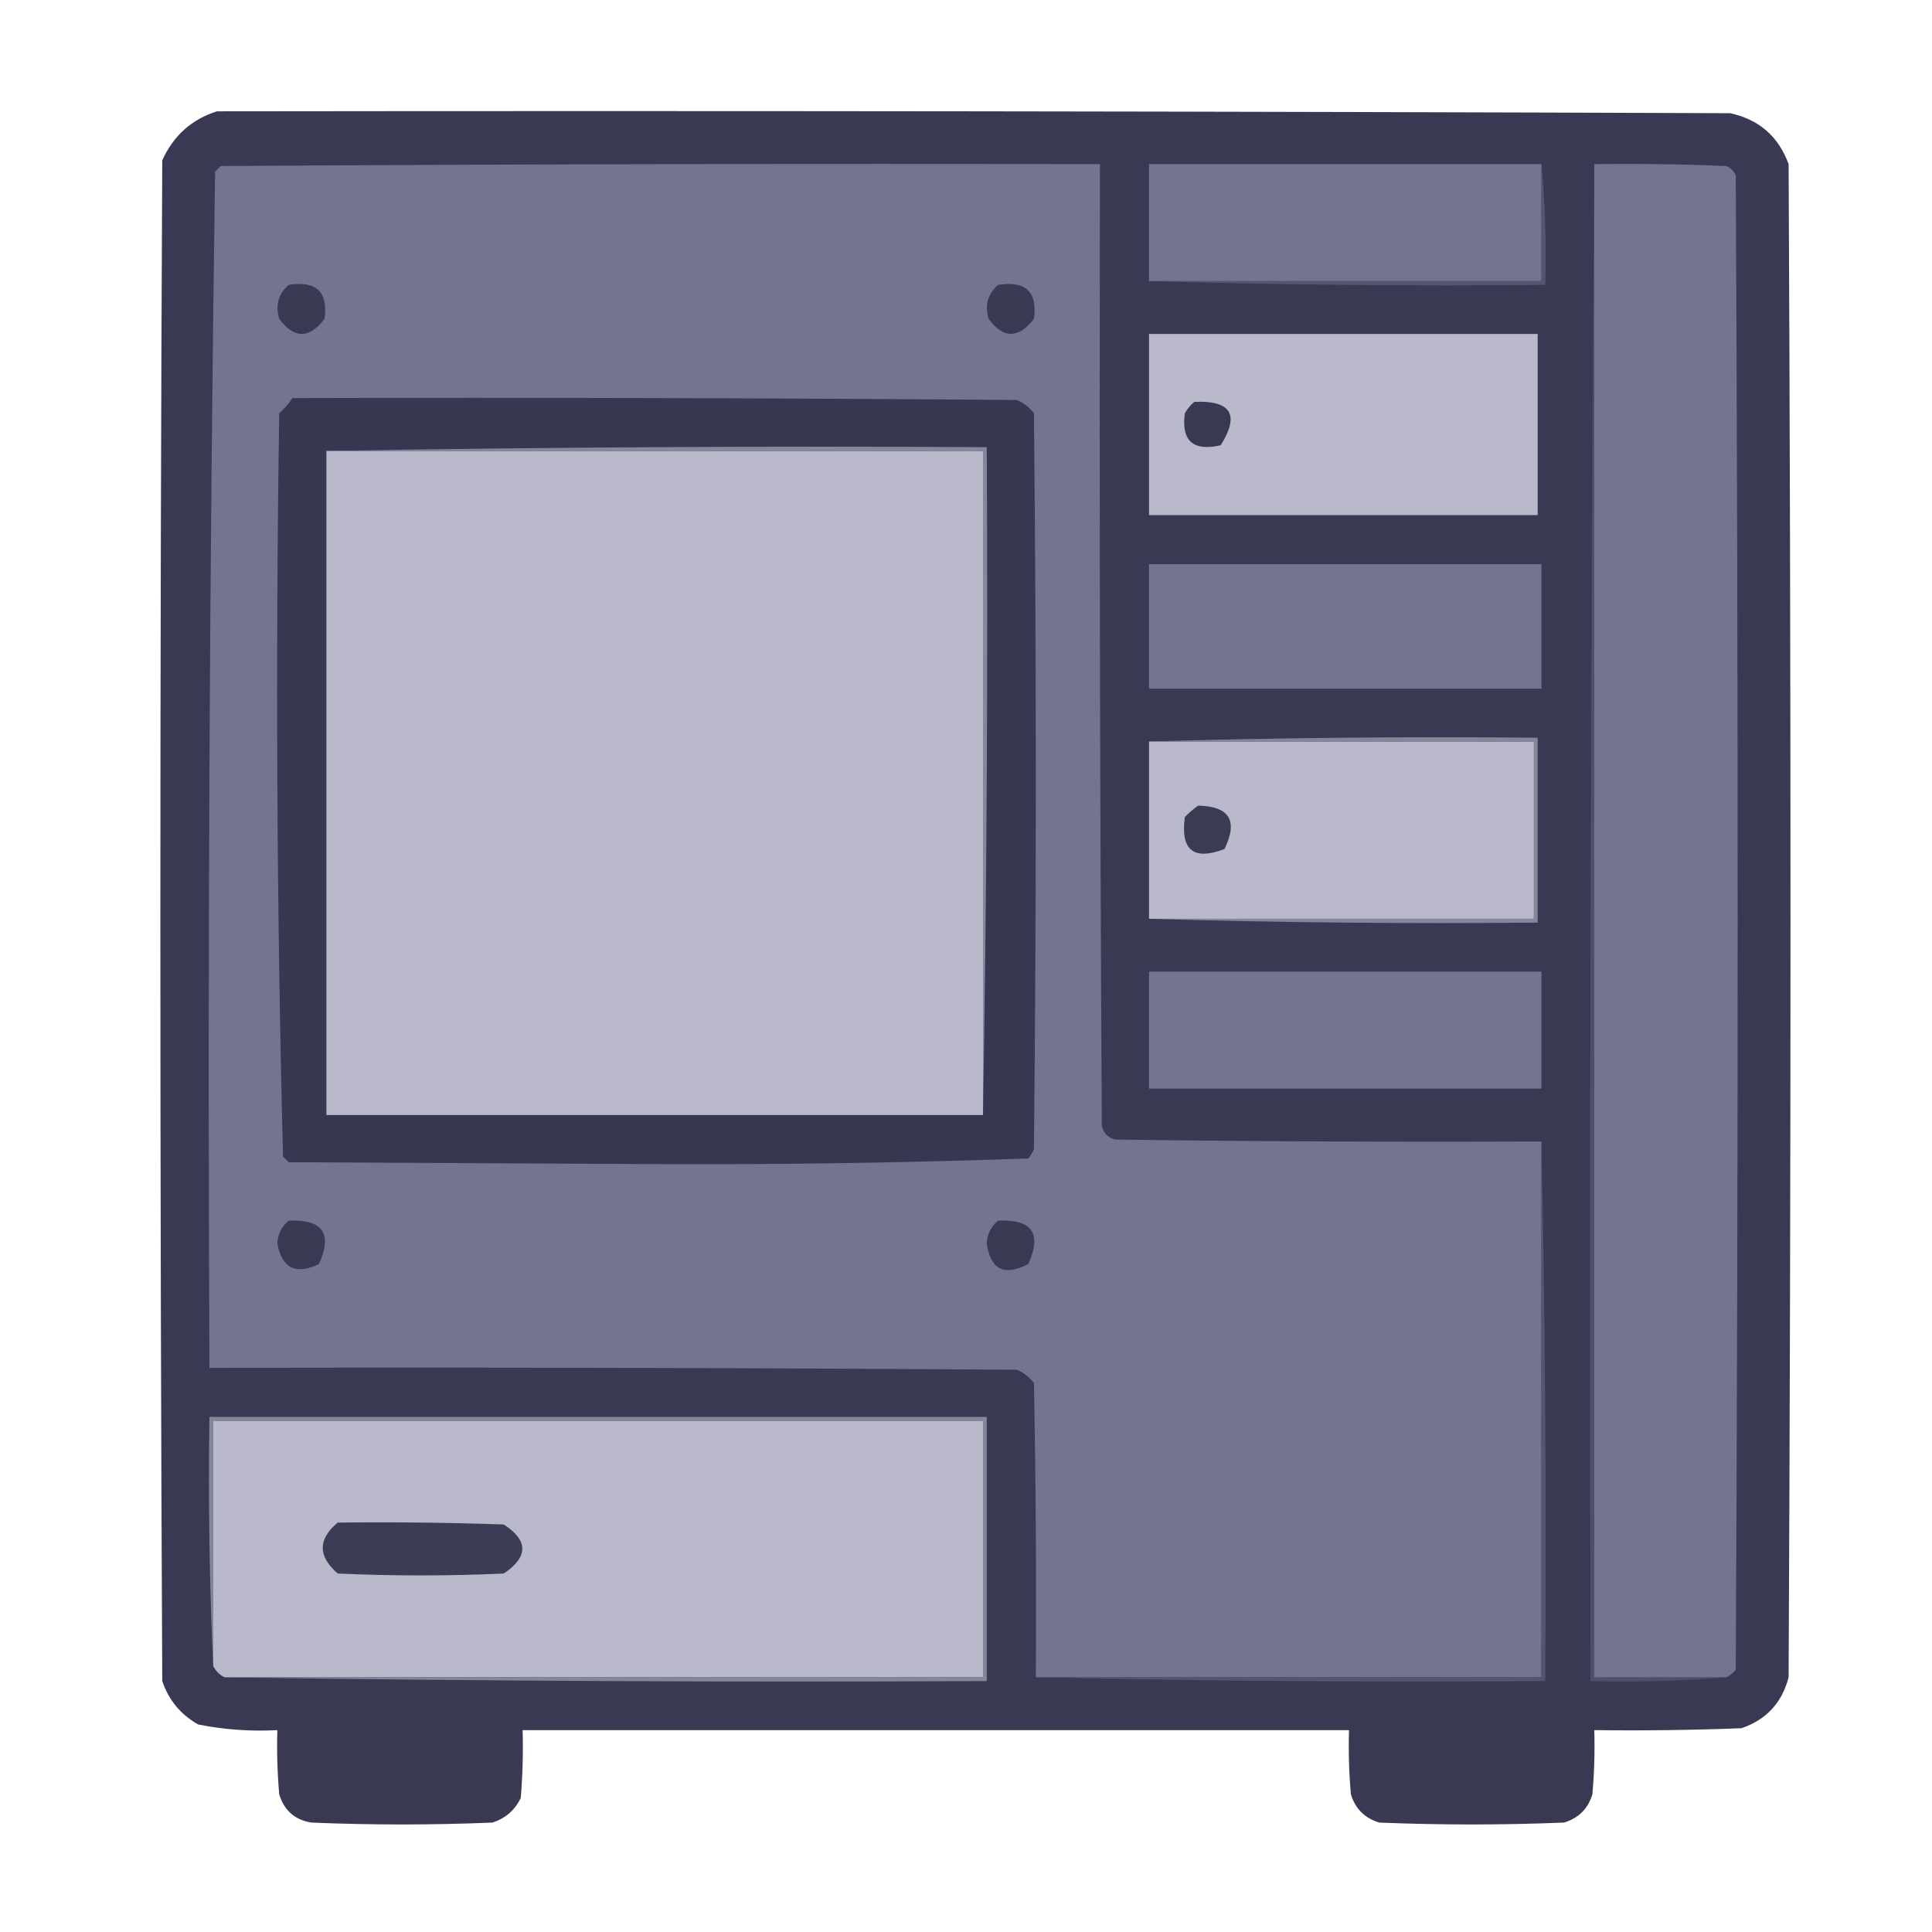 <?xml version="1.0" encoding="UTF-8"?>
<!DOCTYPE svg PUBLIC "-//W3C//DTD SVG 1.1//EN" "http://www.w3.org/Graphics/SVG/1.1/DTD/svg11.dtd">
<svg xmlns="http://www.w3.org/2000/svg" version="1.1" width="512px" height="512px" style="shape-rendering:geometricPrecision; text-rendering:geometricPrecision; image-rendering:optimizeQuality; fill-rule:evenodd; clip-rule:evenodd" xmlns:xlink="http://www.w3.org/1999/xlink">
<g><path style="opacity:0.987" fill="#373751" d="M 57.5,29.5 C 191.167,29.333 324.834,29.5 458.5,30C 466.155,31.655 471.321,36.155 474,43.5C 474.667,177.167 474.667,310.833 474,444.5C 472.237,451.262 468.07,455.762 461.5,458C 448.504,458.5 435.504,458.667 422.5,458.5C 422.666,464.176 422.499,469.843 422,475.5C 420.86,479.307 418.36,481.807 414.5,483C 398.167,483.667 381.833,483.667 365.5,483C 361.64,481.807 359.14,479.307 358,475.5C 357.501,469.843 357.334,464.176 357.5,458.5C 284.5,458.5 211.5,458.5 138.5,458.5C 138.666,464.509 138.499,470.509 138,476.5C 136.437,479.728 133.937,481.895 130.5,483C 114.5,483.667 98.5,483.667 82.5,483C 78.104,482.27 75.27,479.77 74,475.5C 73.501,469.843 73.334,464.176 73.5,458.5C 66.411,458.884 59.411,458.384 52.5,457C 47.856,454.359 44.689,450.525 43,445.5C 42.333,311.167 42.333,176.833 43,42.5C 45.946,35.962 50.779,31.628 57.5,29.5 Z"/></g>
<g><path style="opacity:1" fill="#737392" d="M 408.5,302.5 C 408.5,349.833 408.5,397.167 408.5,444.5C 363.833,444.5 319.167,444.5 274.5,444.5C 274.667,418.498 274.5,392.498 274,366.5C 272.786,364.951 271.286,363.785 269.5,363C 198.167,362.5 126.834,362.333 55.5,362.5C 55.004,256.752 55.504,151.085 57,45.5C 57.5,45 58,44.5 58.5,44C 136.166,43.5 213.833,43.333 291.5,43.5C 291.333,128.501 291.5,213.501 292,298.5C 292.5,300.333 293.667,301.5 295.5,302C 333.165,302.5 370.832,302.667 408.5,302.5 Z"/></g>
<g><path style="opacity:1" fill="#737492" d="M 408.5,43.5 C 408.5,53.833 408.5,64.167 408.5,74.5C 373.833,74.5 339.167,74.5 304.5,74.5C 304.5,64.167 304.5,53.833 304.5,43.5C 339.167,43.5 373.833,43.5 408.5,43.5 Z"/></g>
<g><path style="opacity:1" fill="#4f4f6a" d="M 422.5,43.5 C 422.5,177.167 422.5,310.833 422.5,444.5C 434.167,444.5 445.833,444.5 457.5,444.5C 445.678,445.495 433.678,445.828 421.5,445.5C 421.167,311.332 421.5,177.332 422.5,43.5 Z"/></g>
<g><path style="opacity:1" fill="#737392" d="M 422.5,43.5 C 434.171,43.334 445.838,43.5 457.5,44C 458.667,44.5 459.5,45.333 460,46.5C 460.667,178.5 460.667,310.5 460,442.5C 459.292,443.381 458.458,444.047 457.5,444.5C 445.833,444.5 434.167,444.5 422.5,444.5C 422.5,310.833 422.5,177.167 422.5,43.5 Z"/></g>
<g><path style="opacity:1" fill="#555571" d="M 408.5,43.5 C 409.494,53.987 409.828,64.654 409.5,75.5C 374.329,75.832 339.329,75.498 304.5,74.5C 339.167,74.5 373.833,74.5 408.5,74.5C 408.5,64.167 408.5,53.833 408.5,43.5 Z"/></g>
<g><path style="opacity:1" fill="#393953" d="M 76.5,75.5 C 83.827,74.329 86.994,77.329 86,84.5C 81.951,89.818 77.951,89.818 74,84.5C 72.927,80.9 73.76,77.9 76.5,75.5 Z"/></g>
<g><path style="opacity:1" fill="#393953" d="M 264.5,75.5 C 271.827,74.329 274.994,77.329 274,84.5C 269.902,89.804 265.902,89.804 262,84.5C 260.927,80.9 261.76,77.9 264.5,75.5 Z"/></g>
<g><path style="opacity:1" fill="#b9b9cb" d="M 304.5,88.5 C 338.833,88.5 373.167,88.5 407.5,88.5C 407.5,104.5 407.5,120.5 407.5,136.5C 373.167,136.5 338.833,136.5 304.5,136.5C 304.5,120.5 304.5,104.5 304.5,88.5 Z"/></g>
<g><path style="opacity:1" fill="#373751" d="M 77.5,105.5 C 141.501,105.333 205.501,105.5 269.5,106C 271.286,106.785 272.786,107.951 274,109.5C 274.667,174.5 274.667,239.5 274,304.5C 273.626,305.416 273.126,306.25 272.5,307C 239.584,308.16 206.584,308.66 173.5,308.5C 141.167,308.333 108.833,308.167 76.5,308C 76,307.5 75.5,307 75,306.5C 73.341,240.915 73.007,175.249 74,109.5C 75.376,108.295 76.542,106.962 77.5,105.5 Z"/></g>
<g><path style="opacity:1" fill="#393953" d="M 316.5,106.5 C 326.267,106.073 328.6,109.906 323.5,118C 316.17,119.666 313.003,116.833 314,109.5C 314.698,108.309 315.531,107.309 316.5,106.5 Z"/></g>
<g><path style="opacity:1" fill="#b9b9cb" d="M 86.5,119.5 C 144.5,119.5 202.5,119.5 260.5,119.5C 260.5,178.167 260.5,236.833 260.5,295.5C 202.5,295.5 144.5,295.5 86.5,295.5C 86.5,236.833 86.5,178.167 86.5,119.5 Z"/></g>
<g><path style="opacity:1" fill="#86869c" d="M 86.5,119.5 C 144.664,118.501 202.998,118.168 261.5,118.5C 261.832,177.669 261.499,236.669 260.5,295.5C 260.5,236.833 260.5,178.167 260.5,119.5C 202.5,119.5 144.5,119.5 86.5,119.5 Z"/></g>
<g><path style="opacity:1" fill="#737392" d="M 304.5,149.5 C 339.167,149.5 373.833,149.5 408.5,149.5C 408.5,160.5 408.5,171.5 408.5,182.5C 373.833,182.5 339.167,182.5 304.5,182.5C 304.5,171.5 304.5,160.5 304.5,149.5 Z"/></g>
<g><path style="opacity:1" fill="#b9b9cb" d="M 304.5,196.5 C 338.5,196.5 372.5,196.5 406.5,196.5C 406.5,212.167 406.5,227.833 406.5,243.5C 372.5,243.5 338.5,243.5 304.5,243.5C 304.5,227.833 304.5,212.167 304.5,196.5 Z"/></g>
<g><path style="opacity:1" fill="#3b3b54" d="M 317.5,213.5 C 325.835,213.67 328.169,217.503 324.5,225C 316.3,228.14 312.8,225.306 314,216.5C 315.145,215.364 316.312,214.364 317.5,213.5 Z"/></g>
<g><path style="opacity:1" fill="#86869b" d="M 304.5,196.5 C 338.663,195.502 372.996,195.168 407.5,195.5C 407.5,211.833 407.5,228.167 407.5,244.5C 372.996,244.832 338.663,244.498 304.5,243.5C 338.5,243.5 372.5,243.5 406.5,243.5C 406.5,227.833 406.5,212.167 406.5,196.5C 372.5,196.5 338.5,196.5 304.5,196.5 Z"/></g>
<g><path style="opacity:1" fill="#737492" d="M 304.5,257.5 C 339.167,257.5 373.833,257.5 408.5,257.5C 408.5,267.833 408.5,278.167 408.5,288.5C 373.833,288.5 339.167,288.5 304.5,288.5C 304.5,278.167 304.5,267.833 304.5,257.5 Z"/></g>
<g><path style="opacity:1" fill="#393953" d="M 76.5,323.5 C 85.523,323.062 88.189,326.895 84.5,335C 78.35,337.925 74.683,336.092 73.5,329.5C 73.628,327.045 74.628,325.045 76.5,323.5 Z"/></g>
<g><path style="opacity:1" fill="#393953" d="M 264.5,323.5 C 273.513,323.04 276.18,326.873 272.5,335C 266.152,338.291 262.486,336.458 261.5,329.5C 261.628,327.045 262.628,325.045 264.5,323.5 Z"/></g>
<g><path style="opacity:1" fill="#b9b9cb" d="M 59.5,444.5 C 58.167,443.833 57.167,442.833 56.5,441.5C 56.5,419.833 56.5,398.167 56.5,376.5C 124.5,376.5 192.5,376.5 260.5,376.5C 260.5,399.167 260.5,421.833 260.5,444.5C 193.5,444.5 126.5,444.5 59.5,444.5 Z"/></g>
<g><path style="opacity:1" fill="#86869b" d="M 59.5,444.5 C 126.5,444.5 193.5,444.5 260.5,444.5C 260.5,421.833 260.5,399.167 260.5,376.5C 192.5,376.5 124.5,376.5 56.5,376.5C 56.5,398.167 56.5,419.833 56.5,441.5C 55.503,419.673 55.169,397.673 55.5,375.5C 124.167,375.5 192.833,375.5 261.5,375.5C 261.5,398.833 261.5,422.167 261.5,445.5C 193.998,445.832 126.665,445.499 59.5,444.5 Z"/></g>
<g><path style="opacity:1" fill="#3c3c56" d="M 89.5,403.5 C 104.17,403.333 118.837,403.5 133.5,404C 140.059,408.245 140.059,412.578 133.5,417C 118.833,417.667 104.167,417.667 89.5,417C 84.209,412.423 84.209,407.923 89.5,403.5 Z"/></g>
<g><path style="opacity:1" fill="#555571" d="M 408.5,302.5 C 409.499,349.997 409.832,397.664 409.5,445.5C 364.33,445.832 319.33,445.499 274.5,444.5C 319.167,444.5 363.833,444.5 408.5,444.5C 408.5,397.167 408.5,349.833 408.5,302.5 Z"/></g>
</svg>
